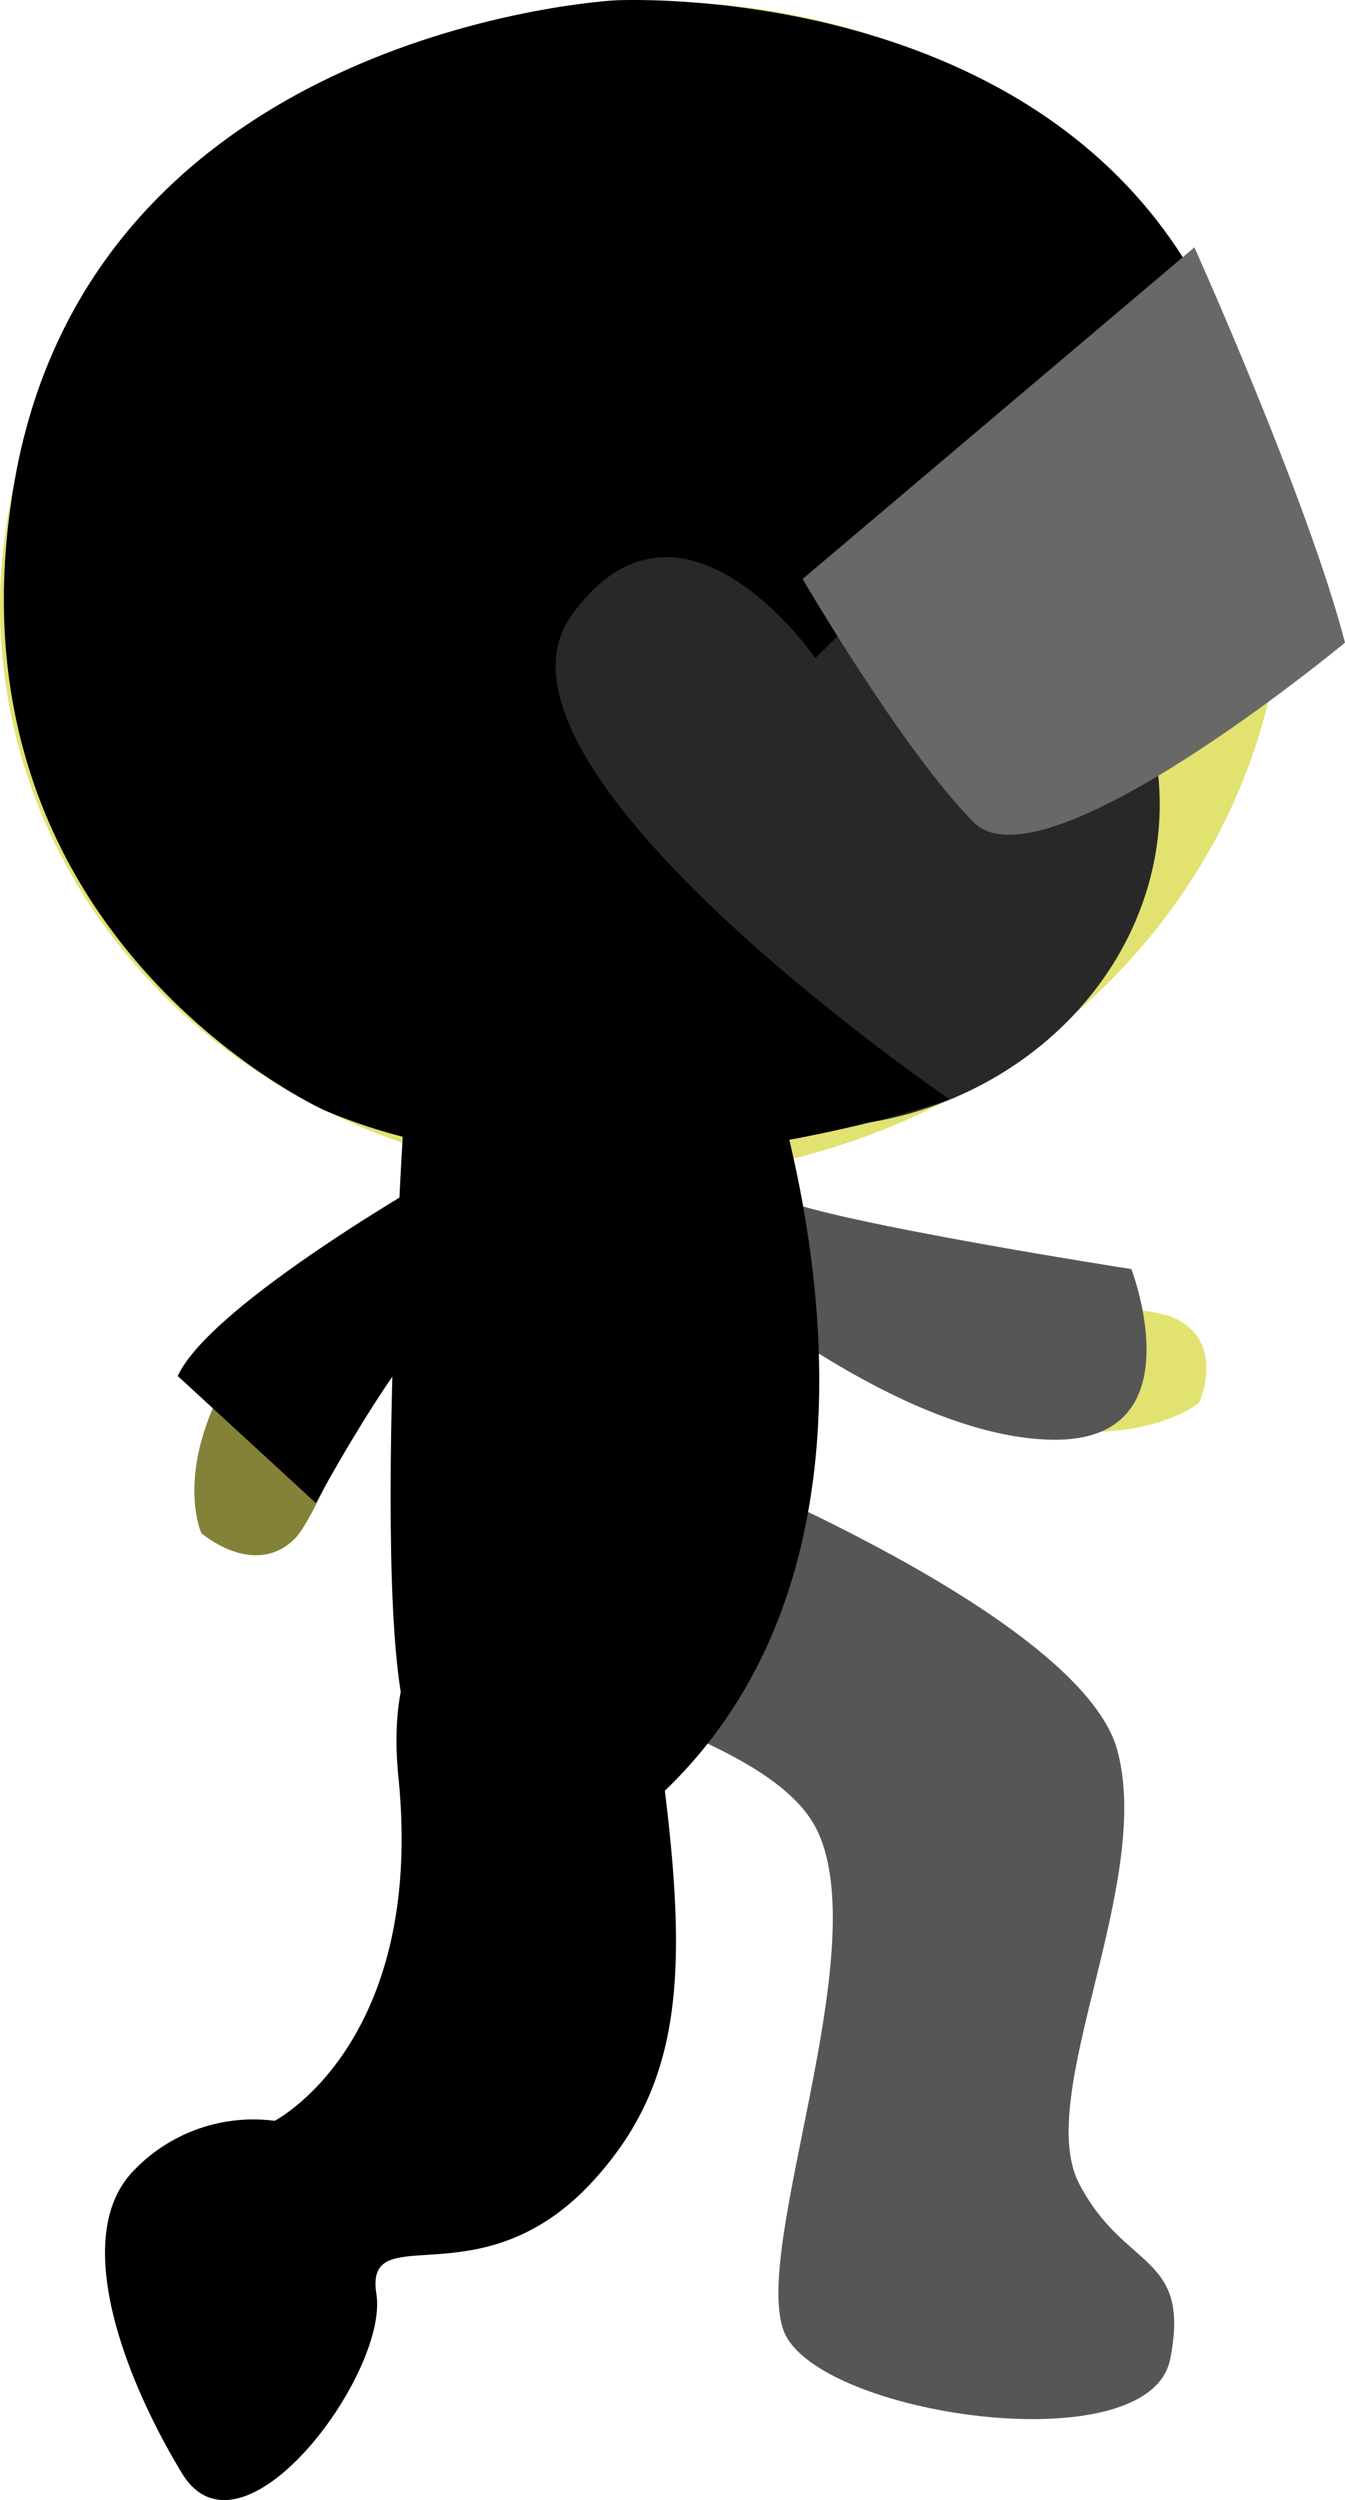 <svg xmlns="http://www.w3.org/2000/svg" viewBox="0 0 183.1 340.14"><defs><style>.cls-1{fill:#e2e271}.cls-3{fill:#565656}</style></defs><g id="Слой_2" data-name="Слой 2"><g id="Слой_1-2" data-name="Слой 1"><path d="M86 212.93c7.3 46.65 10.39 66.38-5 83.51s-31.44 4.92-29.76 15.68-18.34 37.79-26.48 24.35-15.16-32.55-6.46-41.26a22.52 22.52 0 0119.09-6.67s20.5-10.54 16.85-46.75S86 212.93 86 212.93z"/><ellipse class="cls-1" cx="87.36" cy="80.35" rx="87.52" ry="79.91" transform="rotate(-8.89 87.387 80.367)"/><path d="M73.19 151.7c-57.27 31.52-45.79 56.87-45.79 56.87s7.08 6.2 12.65.86 19.15-52.12 43.05-49.06-9.91-8.67-9.91-8.67z" fill="#848238"/><path d="M111.23 232.87l-53.06 8.3 8.98-109.86 26.67-9.69 17.41 111.25z"/><path class="cls-3" d="M95.6 199.25s51.5 20.69 56.49 38.82-11.39 47.06-5.19 59 15.25 9.42 12.41 23.87-48.52 7.61-52.66-3.92 12.2-51.19 4.75-67.66S59.52 230.59 63.17 212s32.43-12.75 32.43-12.75z"/><path class="cls-1" d="M90.71 167.73c51.14 41.28 72.55 23.1 72.55 23.1s3.76-8.26-3.48-11.56-58.66-.8-63.79-23.1-5.28 11.56-5.28 11.56z"/><ellipse cx="111.23" cy="110.63" rx="46.75" ry="42.68" transform="rotate(-8.89 111.3 110.698)" fill="#282828"/><path d="M44.05 151S-8.88 126.91 2 65.34 83.68.05 83.68.05 140-3 163 38.33l-52 51.2S92.7 63 77.82 83.69s51.44 65.87 51.44 65.87-48.51 17.23-85.21 1.44z"/><path d="M162.6 33.65S178.05 68 183.1 87.43c0 0-41 34-50.54 24.45s-23.3-33.11-23.3-33.11z" fill="#686867"/><path class="cls-3" d="M100 176.07s23.84 19.63 43.43 19.81 10.59-23.22 10.59-23.22-40.8-6.35-48.02-9.66-6 13.07-6 13.07z"/><path d="M55.36 146s-6.18 89.21 2.25 91.56 23.85 14.84 33.13 5.85c38.46-37.27 11.78-104.79 11.78-104.79z"/><path d="M60.13 159.53s-31.44 17.79-35.93 27.68L43 204.49s14-26.1 19.93-27-2.8-17.96-2.8-17.96z"/></g></g></svg>